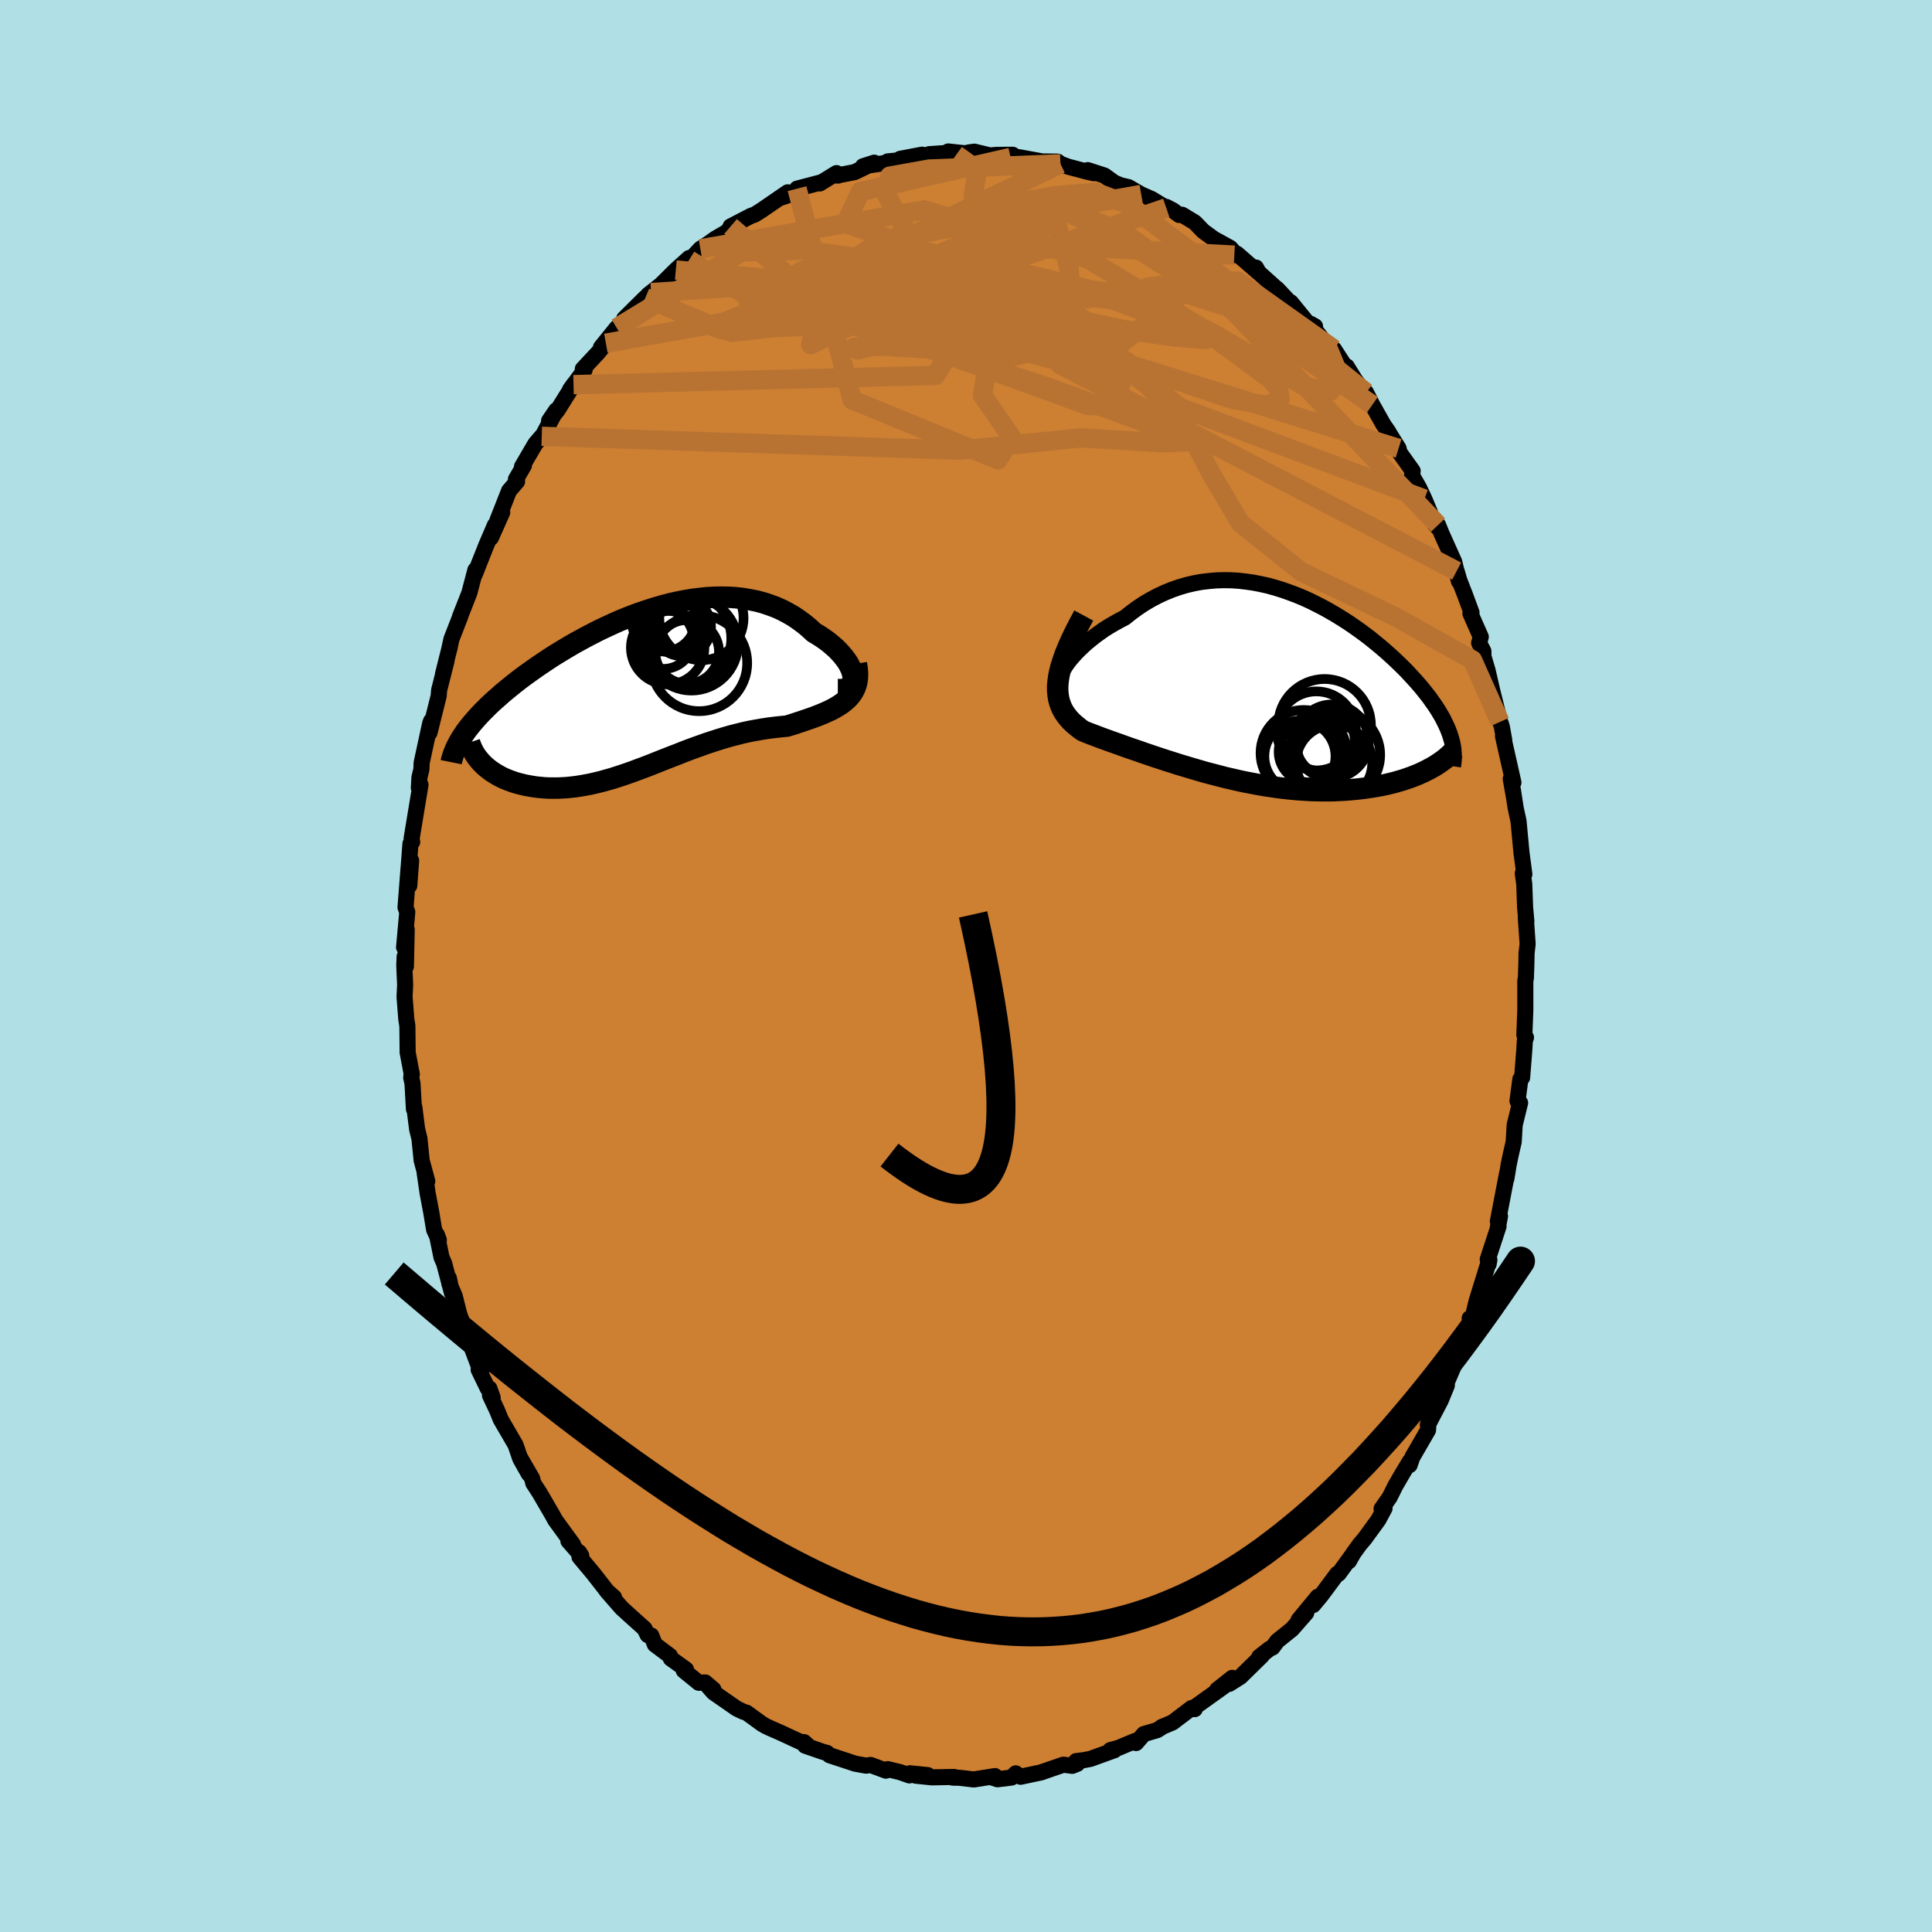 <svg viewBox="-100 -100 200 200" xmlns="http://www.w3.org/2000/svg" width="500" height="500" id="face-svg">
    <defs>
      <clipPath id="leftEyeClipPath">
        <polyline points="21.68,-1.52 21.61,-1.8 21.52,-2.08 21.38,-2.38 21.22,-2.69 21.03,-2.99 20.8,-3.3 20.55,-3.61 20.27,-3.92 19.97,-4.23 19.63,-4.53 19.28,-4.83 18.9,-5.12 18.5,-5.4 18.08,-5.67 17.64,-5.93 17.15,-6.39 16.63,-6.82 16.09,-7.22 15.53,-7.6 14.94,-7.94 14.33,-8.26 13.7,-8.54 13.05,-8.78 12.39,-9 11.71,-9.18 11.01,-9.32 10.31,-9.44 9.58,-9.52 8.85,-9.57 8.11,-9.58 7.37,-9.57 6.61,-9.53 5.85,-9.45 5.09,-9.36 4.33,-9.23 3.56,-9.08 2.79,-8.91 2.03,-8.71 1.27,-8.49 0.51,-8.25 -0.24,-8 -0.99,-7.73 -1.73,-7.44 -2.46,-7.14 -3.18,-6.82 -3.89,-6.49 -4.59,-6.16 -5.27,-5.81 -5.95,-5.46 -6.61,-5.1 -7.26,-4.74 -7.89,-4.37 -8.5,-4 -9.11,-3.63 -9.69,-3.26 -10.26,-2.88 -10.81,-2.51 -11.34,-2.14 -11.86,-1.77 -12.36,-1.41 -12.84,-1.05 -13.3,-0.69 -13.75,-0.33 -14.18,0.02 -14.59,0.36 -14.98,0.71 -15.37,1.05 -15.73,1.38 -16.08,1.71 -16.41,2.04 -16.73,2.36 -17.03,2.68 -17.32,3 -17.59,3.31 -17.85,3.62 -18.09,3.92 -18.32,4.22 -18.53,4.52 -18.72,4.81 -16.64,7.68 -16.43,7.88 -16.21,8.07 -15.97,8.26 -15.73,8.44 -15.47,8.61 -15.19,8.78 -14.91,8.94 -14.62,9.09 -14.31,9.23 -13.99,9.36 -13.66,9.48 -13.32,9.6 -12.97,9.7 -12.61,9.79 -12.24,9.88 -11.85,9.95 -11.46,10.02 -11.05,10.08 -10.63,10.12 -10.2,10.16 -9.76,10.18 -9.3,10.18 -8.84,10.18 -8.38,10.16 -7.9,10.13 -7.41,10.08 -6.92,10.02 -6.42,9.94 -5.91,9.85 -5.4,9.75 -4.88,9.63 -4.35,9.5 -3.82,9.35 -3.28,9.2 -2.74,9.03 -2.19,8.85 -1.63,8.66 -1.07,8.46 -0.51,8.25 0.06,8.04 0.63,7.82 1.21,7.59 1.79,7.36 2.37,7.13 2.96,6.9 3.56,6.67 4.16,6.43 4.76,6.2 5.36,5.98 5.98,5.76 6.59,5.54 7.21,5.34 7.83,5.14 8.46,4.95 9.09,4.77 9.72,4.61 10.36,4.45 11,4.31 11.64,4.19 12.28,4.08 12.92,3.98 13.56,3.9 14.2,3.83 14.84,3.77 15.34,3.62 15.83,3.46 16.31,3.3 16.78,3.14 17.25,2.98 17.7,2.82 18.14,2.65 18.56,2.48 18.97,2.3 19.36,2.12 19.74,1.92 20.09,1.72 20.43,1.5 20.74,1.27 21.02,1.03" />
      </clipPath>
      <clipPath id="rightEyeClipPath">
        <polyline points="-20.67,-2.16 -20.44,-2.5 -20.18,-2.85 -19.88,-3.2 -19.56,-3.56 -19.21,-3.92 -18.83,-4.28 -18.43,-4.65 -18,-5 -17.55,-5.36 -17.08,-5.7 -16.6,-6.04 -16.09,-6.36 -15.56,-6.67 -15.02,-6.97 -14.46,-7.26 -13.81,-7.78 -13.14,-8.27 -12.45,-8.73 -11.75,-9.14 -11.03,-9.52 -10.3,-9.86 -9.56,-10.16 -8.81,-10.42 -8.06,-10.64 -7.3,-10.82 -6.53,-10.96 -5.76,-11.05 -4.98,-11.12 -4.21,-11.14 -3.43,-11.13 -2.66,-11.08 -1.89,-10.99 -1.12,-10.88 -0.36,-10.73 0.4,-10.56 1.15,-10.35 1.89,-10.12 2.62,-9.86 3.34,-9.59 4.06,-9.29 4.76,-8.97 5.44,-8.63 6.12,-8.28 6.78,-7.91 7.43,-7.53 8.06,-7.14 8.67,-6.75 9.27,-6.34 9.85,-5.93 10.42,-5.51 10.97,-5.09 11.5,-4.66 12.01,-4.24 12.51,-3.81 12.98,-3.39 13.44,-2.97 13.88,-2.55 14.3,-2.14 14.71,-1.73 15.09,-1.32 15.46,-0.92 15.81,-0.53 16.15,-0.14 16.46,0.24 16.76,0.62 17.05,0.99 17.31,1.36 17.57,1.72 17.81,2.08 18.03,2.43 18.23,2.77 18.43,3.11 18.6,3.45 18.76,3.78 18.91,4.1 19.04,4.42 19.16,4.73 19.26,5.04 19.35,5.34 17.26,8.3 16.94,8.47 16.61,8.64 16.27,8.8 15.91,8.96 15.54,9.11 15.15,9.26 14.75,9.4 14.34,9.54 13.92,9.66 13.48,9.79 13.03,9.9 12.57,10.01 12.1,10.11 11.61,10.2 11.11,10.28 10.6,10.36 10.07,10.43 9.53,10.49 8.98,10.54 8.41,10.59 7.83,10.62 7.24,10.65 6.64,10.66 6.02,10.66 5.4,10.65 4.76,10.63 4.12,10.59 3.47,10.55 2.81,10.49 2.14,10.42 1.47,10.34 0.79,10.24 0.1,10.14 -0.59,10.02 -1.28,9.89 -1.97,9.76 -2.67,9.61 -3.36,9.45 -4.06,9.29 -4.75,9.11 -5.44,8.93 -6.13,8.75 -6.82,8.55 -7.5,8.35 -8.17,8.15 -8.84,7.95 -9.5,7.74 -10.16,7.53 -10.8,7.32 -11.44,7.11 -12.06,6.9 -12.67,6.69 -13.27,6.48 -13.86,6.28 -14.43,6.08 -14.98,5.88 -15.52,5.69 -16.05,5.5 -16.55,5.32 -17.04,5.14 -17.51,4.96 -17.96,4.79 -18.38,4.63 -18.79,4.46 -19.13,4.22 -19.45,3.96 -19.76,3.7 -20.04,3.43 -20.3,3.14 -20.53,2.85 -20.74,2.54 -20.93,2.21 -21.08,1.87 -21.21,1.5 -21.31,1.12 -21.37,0.72 -21.41,0.29 -21.41,-0.16 -21.37,-0.64" />
      </clipPath>
      <filter id="fuzzy">
        <feTurbulence id="turbulence" baseFrequency="0.05" numOctaves="3" type="noise" result="noise" />
        <feDisplacementMap in="SourceGraphic" in2="noise" scale="2" />
      </filter>
      <linearGradient id="rainbowGradient" x1="0%" y1="0%" x2="100%" y2="0%">
        <stop offset="0%" style="stop-color: [object Object]; stop-opacity: 1" />
        <stop offset="50%" style="stop-color: [object Object]; stop-opacity: 1" />
        <stop offset="100%" style="stop-color: [object Object]; stop-opacity: 1" />
      </linearGradient>
    </defs>
    <rect x="-100" y="-100" width="100%" height="100%" fill="rgb(176, 224, 230)" />
    <polyline id="faceContour" points="58.01,-0.23 57.96,1.26 57.9,1.51 57.9,4.57 57.8,7.13 57.97,7.4 57.85,7.74 57.8,8.63 57.57,11.55 57.39,11.71 57.09,13.97 57.36,14.17 56.8,16.45 56.7,18.19 56.38,19.59 56.18,20.56 56.15,20.74 55.94,22.02 56.02,21.42 55.06,26.43 55.28,25.9 55.03,27.21 55.13,26.95 54.01,30.37 54.1,30.87 54.18,30.42 53.21,33.55 52.85,34.71 52.35,36.8 52.14,36.47 52.27,37.02 51.55,38.77 50.59,41.16 50.95,40.33 49.62,43.46 49.78,43.41 49.15,44.95 47.81,47.52 47.88,47.15 47.83,48.04 46.21,50.84 45.92,51.67 45.94,51.29 45.14,52.61 44.42,53.86 43.86,54.99 43.02,56.19 43.33,56.14 42.69,57.33 41.27,59.28 40.76,59.88 40.11,60.78 39.64,61.61 39.95,61.02 38.58,62.91 38.43,62.92 36.75,65.18 35.94,66.15 36.42,65.29 34.43,67.7 35.22,66.97 33.75,68.65 32.22,69.88 31.73,70.55 31.43,70.68 30.36,71.52 30.63,71.4 28.41,73.58 27.24,74.32 27.56,73.69 25.99,74.93 26.68,74.58 23.55,76.82 23.68,76.93 23.36,76.81 21.38,78.31 20.24,78.79 20.41,78.71 19.8,79.1 18.41,79.51 17.6,80.44 17.48,80.23 15.81,80.93 14.94,81.17 15.37,81.18 12.88,82.08 12.14,82.22 11.4,82.31 11.52,82.59 11,82.8 10.08,82.68 7.76,83.48 7.81,83.47 5.65,83.93 5.15,83.58 4.72,84.01 3.26,84.19 2.71,84.01 3,83.86 0.81,84.21 -0.72,84.03 -1.37,84.02 -1.23,83.95 -3.53,83.99 -5.2,83.82 -3.96,83.76 -5.81,83.57 -5.86,83.79 -6.83,83.45 -8.11,83.14 -8.29,83.3 -9.87,82.71 -10.34,82.78 -11.51,82.57 -11.61,82.53 -14.13,81.7 -14.39,81.46 -14.81,81.35 -16.66,80.71 -16.77,80.34 -16.41,80.66 -19.24,79.35 -20.16,78.95 -20.72,78.69 -21.13,78.45 -22.71,77.3 -23.07,77.19 -23.75,76.86 -26.14,75.2 -26.78,74.47 -26.15,74.89 -26.99,74.17 -27.66,74.2 -29.22,72.93 -28.99,72.82 -30.56,71.69 -30.65,71.41 -32.21,70.24 -32.58,69.31 -32.95,69.26 -33.28,68.6 -34.75,67.28 -35.66,66.45 -37.21,64.67 -36.44,65.35 -37.06,64.84 -38.58,62.89 -40.01,61.18 -40.05,60.69 -39.83,61.04 -41.16,59.52 -40.68,59.89 -42.51,57.38 -42.87,56.73 -44.15,54.53 -44.8,53.53 -44.91,53.06 -46.22,50.8 -45.26,52.57 -46.14,51.01 -46.63,49.58 -48.16,46.95 -48.55,45.99 -49.28,44.44 -49,44.68 -49.34,43.73 -49.51,43.73 -50.45,41.79 -50.19,42.07 -50.76,40.58 -52.38,36.27 -52.51,35.84 -52.93,34.16 -53.49,32.87 -53.53,32.32 -53.21,33.87 -54.02,30.79 -54.3,30.15 -54.77,27.83 -54.57,28.38 -55.06,27.3 -55.36,25.49 -55.73,23.53 -56.04,21.41 -55.77,22.28 -56.35,20.13 -56.58,17.87 -56.82,16.89 -57.11,14.59 -57.15,14.81 -57.3,12.14 -57.43,11.57 -57.39,11.05 -57.37,11.23 -57.8,8.95 -57.83,6.2 -57.94,5.51 -58.12,3.19 -58.06,1.95 -58.15,-0.07 -58.11,-0.98 -57.98,0.04 -57.9,-3.79 -58.17,-1.94 -57.84,-5.58 -58.02,-6.07 -57.7,-10.21 -57.63,-8.32 -57.44,-10.91 -57.71,-10.01 -57.51,-12.66 -57.33,-12.84 -57.39,-13.2 -56.47,-18.76 -56.64,-18.42 -56.58,-19.52 -56.38,-20.35 -56.35,-21.04 -55.47,-25.11 -55.37,-25.37 -55.54,-24.14 -54.59,-27.95 -54.54,-28.56 -53.78,-31.57 -54.14,-30.22 -53.43,-33.06 -53.52,-32.68 -53.27,-33.83 -52.34,-36.22 -52.39,-36.14 -51.42,-38.6 -50.79,-40.99 -50.58,-41.22 -50.86,-40.53 -49.67,-43.53 -48.76,-45.65 -49.18,-44.33 -48.01,-46.96 -48.51,-46.13 -47.3,-49.2 -46.47,-50.16 -46.59,-50.39 -45.76,-51.82 -45.96,-51.7 -44.58,-54.06 -43.92,-54.83 -43.98,-54.6 -42.42,-57.53 -43.16,-56.44 -42.27,-57.56 -40.63,-60.18 -40.99,-59.67 -39.48,-61.7 -39.67,-61.8 -38.11,-63.47 -37.28,-64.47 -37.79,-64.04 -36.16,-66.06 -35.26,-66.79 -35.38,-67.02 -33.19,-69.19 -33,-69.05 -32.6,-69.71 -32.9,-69.48 -31.56,-70.54 -30.04,-72.05 -28.66,-73.29 -28.66,-73.1 -28.18,-73.51 -27.5,-74.24 -26.67,-74.78 -25.94,-75.3 -24.77,-75.98 -24.38,-76.42 -24.37,-76.56 -22.27,-77.65 -21.85,-77.8 -21.14,-78.25 -18.46,-80.09 -19.12,-79.55 -17.82,-79.99 -17.49,-80.47 -15.05,-81.11 -15.14,-81.01 -13.4,-82.08 -13.22,-81.83 -13.38,-81.83 -11.54,-82.18 -9.5,-83.16 -10.66,-82.79 -8.28,-83.14 -8.11,-83.29 -6.63,-83.44 -6.81,-83.56 -4.54,-83.99 -4.07,-83.84 -3.81,-84.04 -1.22,-84.22 -1.01,-83.98 -1.84,-84.32 0.96,-84.02 0.23,-84.21 0.86,-84.3 2.49,-83.91 3.19,-83.97 4.83,-83.98 4.62,-83.7 5.46,-83.73 7.66,-83.33 7.71,-83.29 9.48,-83.27 9.78,-83.04 10.56,-82.75 12.48,-82.24 13.23,-82.07 12.6,-82.39 14.33,-81.83 15.35,-81.09 16.04,-80.81 16.82,-80.63 18.14,-79.87 19.21,-79.4 20.73,-78.48 20.74,-78.58 21.43,-78.22 22.06,-77.75 22.37,-77.77 23.69,-76.97 24.55,-76.08 25.64,-75.28 27.35,-74.34 27.89,-73.74 27.78,-73.59 28.05,-73.73 30.26,-71.81 30.02,-72.3 30.31,-71.78 32,-70.26 32.25,-70.06 33.36,-68.87 33.64,-68.69 35.5,-66.4 36.13,-66.22 35.62,-66.5 37.29,-64.4 37.64,-64.13 38.09,-63.85 39.8,-61.21 39.41,-62.07 40.29,-60.65 41.28,-59.41 41.41,-59.37 42.06,-58.09 43.22,-56.03 43.71,-55.33 43.84,-55.09 44.78,-53.58 44.87,-53.17 46.24,-51.25 46.17,-50.78 46.9,-49.51 47.45,-48.34 48.53,-45.74 48.99,-45.24 48.87,-45.65 49.23,-44.76 50.54,-41.84 51.03,-39.82 50.79,-40.88 51.07,-39.92 51.64,-38.46 52.33,-36.59 52.22,-36.49 53.29,-34.07 53.12,-33.44 53.56,-32.59 53.57,-32.03 53.99,-30.62 54.46,-28.57 55.28,-25.27 55.37,-25.09 55.48,-24.72 55.72,-23.37 55.59,-23.79 56.67,-18.99 56.39,-19.37 56.74,-17.4 56.61,-18.25 56.9,-16.37 57.2,-14.98 57.5,-11.76 57.8,-9.5 57.67,-9.5 57.64,-9.59 57.79,-8.48 57.88,-6.04 58.01,-4.61 57.95,-5.03 58.14,-2.27 58.03,-1.34 58.01,-0.23 57.96,1.26" fill="rgb(205, 127, 50)" stroke="black" stroke-width="1.667" stroke-linejoin="round" filter="url(#fuzzy)" />
    <g transform="translate(30.9 -28.8)">
      <polyline id="rightCountour" points="-20.67,-2.16 -20.44,-2.5 -20.18,-2.85 -19.88,-3.2 -19.56,-3.56 -19.21,-3.92 -18.83,-4.28 -18.43,-4.65 -18,-5 -17.55,-5.36 -17.08,-5.7 -16.6,-6.04 -16.09,-6.36 -15.56,-6.67 -15.02,-6.97 -14.46,-7.26 -13.81,-7.78 -13.14,-8.27 -12.45,-8.73 -11.75,-9.14 -11.03,-9.52 -10.3,-9.86 -9.56,-10.16 -8.81,-10.42 -8.06,-10.64 -7.3,-10.82 -6.53,-10.96 -5.76,-11.05 -4.98,-11.12 -4.21,-11.14 -3.43,-11.13 -2.66,-11.08 -1.89,-10.99 -1.12,-10.88 -0.36,-10.73 0.4,-10.56 1.15,-10.35 1.89,-10.12 2.62,-9.86 3.34,-9.59 4.06,-9.29 4.76,-8.97 5.44,-8.63 6.12,-8.28 6.78,-7.91 7.43,-7.53 8.06,-7.14 8.67,-6.75 9.27,-6.34 9.85,-5.93 10.42,-5.51 10.97,-5.09 11.5,-4.66 12.01,-4.24 12.51,-3.81 12.98,-3.39 13.44,-2.97 13.88,-2.55 14.3,-2.14 14.71,-1.73 15.09,-1.32 15.46,-0.92 15.81,-0.53 16.15,-0.14 16.46,0.24 16.76,0.62 17.05,0.99 17.31,1.36 17.57,1.72 17.81,2.08 18.03,2.43 18.23,2.77 18.43,3.11 18.6,3.45 18.76,3.78 18.91,4.1 19.04,4.42 19.16,4.73 19.26,5.04 19.35,5.34 17.26,8.3 16.94,8.47 16.61,8.64 16.27,8.8 15.91,8.96 15.54,9.11 15.15,9.26 14.75,9.4 14.34,9.54 13.92,9.66 13.48,9.79 13.03,9.9 12.57,10.01 12.1,10.11 11.61,10.2 11.11,10.28 10.6,10.36 10.07,10.43 9.53,10.49 8.98,10.54 8.41,10.59 7.83,10.62 7.24,10.65 6.64,10.66 6.02,10.66 5.4,10.65 4.76,10.63 4.12,10.59 3.47,10.55 2.81,10.49 2.14,10.42 1.47,10.34 0.79,10.24 0.1,10.14 -0.59,10.02 -1.28,9.89 -1.97,9.76 -2.67,9.61 -3.36,9.45 -4.06,9.29 -4.75,9.11 -5.44,8.93 -6.13,8.75 -6.82,8.55 -7.5,8.35 -8.17,8.15 -8.84,7.95 -9.5,7.74 -10.16,7.53 -10.8,7.32 -11.44,7.11 -12.06,6.9 -12.67,6.69 -13.27,6.48 -13.86,6.28 -14.43,6.08 -14.98,5.88 -15.52,5.69 -16.05,5.5 -16.55,5.32 -17.04,5.14 -17.51,4.96 -17.96,4.79 -18.38,4.63 -18.79,4.46 -19.13,4.22 -19.45,3.96 -19.76,3.7 -20.04,3.43 -20.3,3.14 -20.53,2.85 -20.74,2.54 -20.93,2.21 -21.08,1.87 -21.21,1.5 -21.31,1.12 -21.37,0.72 -21.41,0.29 -21.41,-0.16 -21.37,-0.64" fill="white" stroke="white" stroke-width="0" stroke-linejoin="round" filter="url(#fuzzy)" />
    </g>
    <g transform="translate(-33.39 -28.6)">
      <polyline id="leftCountour" points="21.68,-1.52 21.61,-1.8 21.52,-2.08 21.38,-2.38 21.22,-2.69 21.03,-2.99 20.8,-3.3 20.55,-3.61 20.27,-3.92 19.97,-4.23 19.63,-4.53 19.28,-4.83 18.9,-5.12 18.5,-5.4 18.08,-5.67 17.64,-5.93 17.15,-6.39 16.63,-6.82 16.09,-7.22 15.53,-7.6 14.94,-7.94 14.33,-8.26 13.7,-8.54 13.05,-8.78 12.39,-9 11.71,-9.18 11.01,-9.32 10.31,-9.44 9.58,-9.52 8.85,-9.57 8.11,-9.58 7.37,-9.57 6.61,-9.53 5.85,-9.45 5.09,-9.36 4.33,-9.23 3.56,-9.08 2.79,-8.91 2.03,-8.71 1.27,-8.49 0.51,-8.25 -0.24,-8 -0.99,-7.73 -1.73,-7.44 -2.46,-7.14 -3.18,-6.82 -3.89,-6.49 -4.59,-6.16 -5.27,-5.81 -5.95,-5.46 -6.61,-5.1 -7.26,-4.74 -7.89,-4.37 -8.5,-4 -9.11,-3.63 -9.69,-3.26 -10.26,-2.88 -10.81,-2.51 -11.34,-2.14 -11.86,-1.77 -12.36,-1.41 -12.84,-1.05 -13.3,-0.69 -13.75,-0.33 -14.18,0.02 -14.59,0.36 -14.98,0.71 -15.37,1.05 -15.73,1.38 -16.08,1.71 -16.41,2.04 -16.73,2.36 -17.03,2.68 -17.32,3 -17.59,3.31 -17.85,3.62 -18.09,3.92 -18.32,4.22 -18.53,4.52 -18.72,4.81 -16.64,7.68 -16.43,7.88 -16.21,8.07 -15.97,8.26 -15.73,8.44 -15.47,8.61 -15.19,8.78 -14.91,8.94 -14.62,9.09 -14.31,9.23 -13.99,9.36 -13.66,9.48 -13.32,9.6 -12.97,9.7 -12.61,9.79 -12.24,9.88 -11.85,9.95 -11.46,10.02 -11.05,10.08 -10.63,10.12 -10.2,10.16 -9.76,10.18 -9.3,10.18 -8.84,10.18 -8.38,10.16 -7.9,10.13 -7.41,10.08 -6.92,10.02 -6.42,9.94 -5.91,9.85 -5.4,9.75 -4.88,9.63 -4.35,9.5 -3.82,9.35 -3.28,9.2 -2.74,9.03 -2.19,8.85 -1.63,8.66 -1.07,8.46 -0.51,8.25 0.06,8.04 0.63,7.82 1.21,7.59 1.79,7.36 2.37,7.13 2.96,6.9 3.56,6.67 4.16,6.43 4.76,6.2 5.36,5.98 5.98,5.76 6.59,5.54 7.21,5.34 7.83,5.14 8.46,4.95 9.09,4.77 9.72,4.61 10.36,4.45 11,4.31 11.64,4.19 12.28,4.08 12.92,3.98 13.56,3.9 14.2,3.83 14.84,3.77 15.34,3.62 15.83,3.46 16.31,3.3 16.78,3.14 17.25,2.98 17.7,2.82 18.14,2.65 18.56,2.48 18.97,2.3 19.36,2.12 19.74,1.92 20.09,1.72 20.43,1.5 20.74,1.27 21.02,1.03" fill="white" stroke="white" stroke-width="0" stroke-linejoin="round" filter="url(#fuzzy)" />
    </g>
    <g transform="translate(30.9 -28.8)">
      <polyline id="rightUpper" points="-20.76,-0.13 -20.96,-0.17 -21.11,-0.25 -21.2,-0.38 -21.25,-0.55 -21.26,-0.76 -21.22,-0.99 -21.14,-1.25 -21.02,-1.54 -20.86,-1.84 -20.67,-2.16 -20.44,-2.5 -20.18,-2.85 -19.88,-3.2 -19.56,-3.56 -19.21,-3.92 -18.83,-4.28 -18.43,-4.65 -18,-5 -17.55,-5.36 -17.08,-5.7 -16.6,-6.04 -16.09,-6.36 -15.56,-6.67 -15.02,-6.97 -14.46,-7.26 -13.81,-7.78 -13.14,-8.27 -12.45,-8.73 -11.75,-9.14 -11.03,-9.52 -10.3,-9.86 -9.56,-10.16 -8.81,-10.42 -8.06,-10.64 -7.3,-10.82 -6.53,-10.96 -5.76,-11.05 -4.98,-11.12 -4.21,-11.14 -3.43,-11.13 -2.66,-11.08 -1.89,-10.99 -1.12,-10.88 -0.36,-10.73 0.4,-10.56 1.15,-10.35 1.89,-10.12 2.62,-9.86 3.34,-9.59 4.06,-9.29 4.76,-8.97 5.44,-8.63 6.12,-8.28 6.78,-7.91 7.43,-7.53 8.06,-7.14 8.67,-6.75 9.27,-6.34 9.85,-5.93 10.42,-5.51 10.97,-5.09 11.5,-4.66 12.01,-4.24 12.51,-3.81 12.98,-3.39 13.44,-2.97 13.88,-2.55 14.3,-2.14 14.71,-1.73 15.09,-1.32 15.46,-0.92 15.81,-0.53 16.15,-0.14 16.46,0.24 16.76,0.62 17.05,0.99 17.31,1.36 17.57,1.72 17.81,2.08 18.03,2.43 18.23,2.77 18.43,3.11 18.6,3.45 18.76,3.78 18.91,4.1 19.04,4.42 19.16,4.73 19.26,5.04 19.35,5.34 19.43,5.64 19.49,5.93 19.54,6.22 19.57,6.51 19.59,6.79 19.6,7.06 19.6,7.33 19.58,7.6 19.55,7.86 19.51,8.12" fill="none" stroke="black" stroke-width="1.667" stroke-linejoin="round" filter="url(#fuzzy)" />
      <polyline id="rightLower" points="-18.71,-7.48 -19.19,-6.59 -19.62,-5.75 -20,-4.96 -20.32,-4.23 -20.61,-3.53 -20.84,-2.88 -21.04,-2.27 -21.19,-1.69 -21.3,-1.15 -21.37,-0.64 -21.41,-0.16 -21.41,0.29 -21.37,0.72 -21.31,1.12 -21.21,1.5 -21.08,1.87 -20.93,2.21 -20.74,2.54 -20.53,2.85 -20.3,3.14 -20.04,3.43 -19.76,3.7 -19.45,3.96 -19.13,4.22 -18.79,4.46 -18.38,4.63 -17.96,4.79 -17.51,4.96 -17.04,5.14 -16.55,5.32 -16.05,5.5 -15.52,5.69 -14.98,5.88 -14.43,6.08 -13.86,6.28 -13.27,6.48 -12.67,6.69 -12.06,6.9 -11.44,7.11 -10.8,7.32 -10.16,7.53 -9.5,7.74 -8.84,7.95 -8.17,8.15 -7.5,8.35 -6.82,8.55 -6.13,8.75 -5.44,8.93 -4.75,9.11 -4.06,9.29 -3.36,9.45 -2.67,9.61 -1.97,9.76 -1.28,9.89 -0.59,10.02 0.1,10.14 0.79,10.24 1.47,10.34 2.14,10.42 2.81,10.49 3.47,10.55 4.12,10.59 4.76,10.63 5.4,10.65 6.02,10.66 6.64,10.66 7.24,10.65 7.83,10.62 8.41,10.59 8.98,10.54 9.53,10.49 10.07,10.43 10.6,10.36 11.11,10.28 11.61,10.2 12.1,10.11 12.57,10.01 13.03,9.9 13.48,9.79 13.92,9.66 14.34,9.54 14.75,9.4 15.15,9.26 15.54,9.11 15.91,8.96 16.27,8.8 16.61,8.64 16.94,8.47 17.26,8.3 17.56,8.13 17.85,7.95 18.12,7.77 18.39,7.58 18.64,7.4 18.87,7.21 19.09,7.01 19.3,6.82 19.5,6.62 19.69,6.42" fill="none" stroke="black" stroke-width="2.222" stroke-linejoin="round" filter="url(#fuzzy)" />
      <circle r="4.092" cx="5.369" cy="4.464" stroke="black" fill="none" stroke-width="1.0" filter="url(#fuzzy)" clip-path="url(#rightEyeClipPath)" /><circle r="3.682" cx="3.669" cy="7.089" stroke="black" fill="none" stroke-width="1.0" filter="url(#fuzzy)" clip-path="url(#rightEyeClipPath)" /><circle r="3.944" cx="7.209" cy="7.769" stroke="black" fill="none" stroke-width="1.0" filter="url(#fuzzy)" clip-path="url(#rightEyeClipPath)" /><circle r="4.726" cx="7.249" cy="6.944" stroke="black" fill="none" stroke-width="1.0" filter="url(#fuzzy)" clip-path="url(#rightEyeClipPath)" /><circle r="4.464" cx="4.054" cy="6.759" stroke="black" fill="none" stroke-width="1.0" filter="url(#fuzzy)" clip-path="url(#rightEyeClipPath)" /><circle r="3.292" cx="6.064" cy="5.554" stroke="black" fill="none" stroke-width="1.0" filter="url(#fuzzy)" clip-path="url(#rightEyeClipPath)" /><circle r="3.152" cx="6.539" cy="6.144" stroke="black" fill="none" stroke-width="1.0" filter="url(#fuzzy)" clip-path="url(#rightEyeClipPath)" /><circle r="3.164" cx="4.629" cy="6.629" stroke="black" fill="none" stroke-width="1.0" filter="url(#fuzzy)" clip-path="url(#rightEyeClipPath)" /><circle r="4.798" cx="6.219" cy="3.889" stroke="black" fill="none" stroke-width="1.0" filter="url(#fuzzy)" clip-path="url(#rightEyeClipPath)" /><circle r="3.81" cx="6.994" cy="5.534" stroke="black" fill="none" stroke-width="1.0" filter="url(#fuzzy)" clip-path="url(#rightEyeClipPath)" />
      </g>
    <g transform="translate(-33.39 -28.6)">
      <polyline id="leftUpper" points="20.12,-0.01 20.48,-0.01 20.78,-0.05 21.04,-0.13 21.26,-0.25 21.43,-0.4 21.56,-0.58 21.65,-0.78 21.7,-1.01 21.7,-1.26 21.68,-1.52 21.61,-1.8 21.52,-2.08 21.38,-2.38 21.22,-2.69 21.03,-2.99 20.8,-3.3 20.55,-3.61 20.27,-3.92 19.97,-4.23 19.63,-4.53 19.28,-4.83 18.9,-5.12 18.5,-5.4 18.08,-5.67 17.64,-5.93 17.15,-6.39 16.63,-6.82 16.09,-7.22 15.53,-7.6 14.94,-7.94 14.33,-8.26 13.7,-8.54 13.05,-8.78 12.39,-9 11.71,-9.18 11.01,-9.32 10.31,-9.44 9.58,-9.52 8.85,-9.57 8.11,-9.58 7.37,-9.57 6.61,-9.53 5.85,-9.45 5.09,-9.36 4.33,-9.23 3.56,-9.08 2.79,-8.91 2.03,-8.71 1.27,-8.49 0.51,-8.25 -0.24,-8 -0.99,-7.73 -1.73,-7.44 -2.46,-7.14 -3.18,-6.82 -3.89,-6.49 -4.59,-6.16 -5.27,-5.81 -5.95,-5.46 -6.61,-5.1 -7.26,-4.74 -7.89,-4.37 -8.5,-4 -9.11,-3.63 -9.69,-3.26 -10.26,-2.88 -10.81,-2.51 -11.34,-2.14 -11.86,-1.77 -12.36,-1.41 -12.84,-1.05 -13.3,-0.69 -13.75,-0.33 -14.18,0.02 -14.59,0.36 -14.98,0.71 -15.37,1.05 -15.73,1.38 -16.08,1.71 -16.41,2.04 -16.73,2.36 -17.03,2.68 -17.32,3 -17.59,3.31 -17.85,3.62 -18.09,3.92 -18.32,4.22 -18.53,4.52 -18.72,4.81 -18.9,5.09 -19.07,5.38 -19.22,5.66 -19.36,5.93 -19.48,6.2 -19.59,6.47 -19.69,6.73 -19.77,6.99 -19.85,7.25 -19.9,7.5" fill="none" stroke="black" stroke-width="2.222" stroke-linejoin="round" filter="url(#fuzzy)" />
      <polyline id="leftLower" points="22.04,-2.7 22.12,-2.19 22.16,-1.71 22.15,-1.27 22.1,-0.86 22.01,-0.49 21.88,-0.14 21.71,0.19 21.51,0.49 21.28,0.77 21.02,1.03 20.74,1.27 20.43,1.5 20.09,1.72 19.74,1.92 19.36,2.12 18.97,2.3 18.56,2.48 18.14,2.65 17.7,2.82 17.25,2.98 16.78,3.14 16.31,3.3 15.83,3.46 15.34,3.62 14.84,3.77 14.2,3.83 13.56,3.9 12.92,3.98 12.28,4.08 11.64,4.19 11,4.31 10.36,4.45 9.72,4.61 9.09,4.77 8.46,4.95 7.83,5.14 7.21,5.34 6.59,5.54 5.98,5.76 5.36,5.98 4.76,6.2 4.16,6.43 3.56,6.67 2.96,6.9 2.37,7.13 1.79,7.36 1.21,7.59 0.63,7.82 0.06,8.04 -0.51,8.25 -1.07,8.46 -1.63,8.66 -2.19,8.85 -2.74,9.03 -3.28,9.2 -3.82,9.35 -4.35,9.5 -4.88,9.63 -5.4,9.75 -5.91,9.85 -6.42,9.94 -6.92,10.02 -7.41,10.08 -7.9,10.13 -8.38,10.16 -8.84,10.18 -9.3,10.18 -9.76,10.18 -10.2,10.16 -10.63,10.12 -11.05,10.08 -11.46,10.02 -11.85,9.95 -12.24,9.88 -12.61,9.79 -12.97,9.7 -13.32,9.6 -13.66,9.48 -13.99,9.36 -14.31,9.23 -14.62,9.09 -14.91,8.94 -15.19,8.78 -15.47,8.61 -15.73,8.44 -15.97,8.26 -16.21,8.07 -16.43,7.88 -16.64,7.68 -16.83,7.48 -17.01,7.27 -17.18,7.06 -17.34,6.84 -17.48,6.62 -17.61,6.39 -17.73,6.16 -17.83,5.93 -17.92,5.7 -18,5.46" fill="none" stroke="black" stroke-width="2.222" stroke-linejoin="round" filter="url(#fuzzy)" />
      <circle r="3.09" cx="2.066" cy="-5.244" stroke="black" fill="none" stroke-width="1.0" filter="url(#fuzzy)" clip-path="url(#leftEyeClipPath)" /><circle r="4.808" cx="4.971" cy="-4.724" stroke="black" fill="none" stroke-width="1.0" filter="url(#fuzzy)" clip-path="url(#leftEyeClipPath)" /><circle r="3.326" cx="2.086" cy="-7.274" stroke="black" fill="none" stroke-width="1.0" filter="url(#fuzzy)" clip-path="url(#leftEyeClipPath)" /><circle r="4.978" cx="5.761" cy="-2.759" stroke="black" fill="none" stroke-width="1.0" filter="url(#fuzzy)" clip-path="url(#leftEyeClipPath)" /><circle r="4.91" cx="4.181" cy="-5.314" stroke="black" fill="none" stroke-width="1.0" filter="url(#fuzzy)" clip-path="url(#leftEyeClipPath)" /><circle r="3.024" cx="3.971" cy="-6.504" stroke="black" fill="none" stroke-width="1.0" filter="url(#fuzzy)" clip-path="url(#leftEyeClipPath)" /><circle r="3.186" cx="3.356" cy="-6.939" stroke="black" fill="none" stroke-width="1.0" filter="url(#fuzzy)" clip-path="url(#leftEyeClipPath)" /><circle r="3.804" cx="2.506" cy="-4.354" stroke="black" fill="none" stroke-width="1.0" filter="url(#fuzzy)" clip-path="url(#leftEyeClipPath)" /><circle r="3.3" cx="4.521" cy="-3.919" stroke="black" fill="none" stroke-width="1.0" filter="url(#fuzzy)" clip-path="url(#leftEyeClipPath)" /><circle r="4.362" cx="6.001" cy="-7.419" stroke="black" fill="none" stroke-width="1.0" filter="url(#fuzzy)" clip-path="url(#leftEyeClipPath)" />
    </g>
    <g id="hairs">
      <polyline points="9.78,-83.04 -19.43,-68.94 -26.18,-66.2 -24.24,-65.6 -17.07,-66.39 -7.76,-67.31 1.11,-67.11 7.5,-65.82 10.01,-64.54 8.38,-64.45 3.84,-65.88 -1.28,-68.32 -4.54,-70.9 -4.48,-72.97 -1.32,-74.34 3.23,-75.19 6.91,-75.83 8.16,-76.37 7.08,-76.41 4.84,-75.18 1.87,-72.1 -4.35,-68.04 -18.19,-66.56 -28.66,-73.1" fill="none" stroke="rgb(184, 115, 51)" stroke-width="2" stroke-linejoin="round" filter="url(#fuzzy)" /><polyline points="-32.6,-69.71 1.56,-71.89 4.99,-71.37 0.48,-71.87 -1.03,-72.5 1.08,-72.27 4.54,-71.2 7.71,-70.02 9.84,-69.54 10.75,-70.23 10.7,-71.97 10.15,-74.22 9.56,-76.24 9.22,-77.46 9.05,-77.68 8.54,-77.16 6.89,-76.54 3.92,-76.56 1.15,-77.65 0.75,-79.74 1.17,-82.41 -1.01,-83.98" fill="none" stroke="rgb(184, 115, 51)" stroke-width="2" stroke-linejoin="round" filter="url(#fuzzy)" /><polyline points="-27.5,-74.24 -4.31,-78.27 12.64,-73.18 23.74,-66.47 29.15,-62.49 31.33,-60.88 32.34,-59.86 32.52,-58.7 31.16,-58.02 27.61,-58.65 21.91,-60.57 14.7,-62.73 7.38,-63.69 2.25,-62.48 1.71,-59.08 4.75,-54.68 3.3,-52.4 -11.79,-58.61 -17.49,-80.47" fill="none" stroke="rgb(184, 115, 51)" stroke-width="2" stroke-linejoin="round" filter="url(#fuzzy)" /><polyline points="20.73,-78.48 -3.32,-70.29 -5.99,-66.74 -7.43,-65.88 -10.23,-66.83 -13,-68.08 -13,-68.41 -8.5,-67.36 -0.28,-65.23 8.66,-62.88 14.71,-61.34 15.51,-61.25 11.18,-62.61 4.11,-64.75 -2.09,-66.7 -4.17,-67.83 -0.58,-68.24 7.79,-68.66 17.56,-69.68 24.61,-70.91 28.18,-70.89 38.09,-63.85" fill="none" stroke="rgb(184, 115, 51)" stroke-width="2" stroke-linejoin="round" filter="url(#fuzzy)" /><polyline points="55.28,-25.27 52.43,-31.68 44.46,-36.14 34.71,-40.81 28.4,-45.85 25.45,-50.85 22.89,-55.68 18.67,-60.25 12.72,-64.26 6.1,-67.32 -0.05,-69.14 -4.99,-69.77 -8.38,-69.68 -10.22,-69.55 -10.65,-69.94 -9.68,-70.84 -6.77,-71.49 -0.99,-70.54 7.87,-66.98 17.47,-61.52 22.6,-57.47 22.45,-57.71 47.45,-48.34" fill="none" stroke="rgb(184, 115, 51)" stroke-width="2" stroke-linejoin="round" filter="url(#fuzzy)" /><polyline points="-24.37,-76.56 -13.61,-67.34 4.62,-60.94 12.54,-58.05 14.73,-57.93 15.61,-59.05 16.18,-60.68 15.96,-62.76 14.43,-65.13 11.77,-67.24 9.16,-68.35 8.21,-67.99 9.91,-66.32 13.56,-64.13 16.7,-62.56 16.38,-62.54 11.25,-64.29 3.11,-67.05 -3.23,-69.39 -2.79,-70.19 4.38,-69.52 5.88,-68.72 -30.04,-72.05" fill="none" stroke="rgb(184, 115, 51)" stroke-width="2" stroke-linejoin="round" filter="url(#fuzzy)" /><polyline points="44.78,-53.58 1.14,-67.19 -16.1,-70.03 -22.55,-68.78 -20.52,-67.36 -12.98,-66.83 -4.92,-67.11 -0.67,-67.88 -1.72,-68.73 -6.65,-69.3 -12.46,-69.37 -16.19,-68.89 -15.9,-67.84 -11,-66.09 -2.22,-63.42 8.51,-59.91 18.11,-56.41 22.92,-54.27 20.43,-54.16 11.87,-54.67 -0.6,-53.4 -43.92,-54.83" fill="none" stroke="rgb(184, 115, 51)" stroke-width="2" stroke-linejoin="round" filter="url(#fuzzy)" /><polyline points="9.78,-83.04 -3.81,-82.5 -7.89,-81.77 -8.37,-80.13 -7.17,-77.82 -5.46,-74.92 -3.72,-71.54 -1.88,-68.31 0.15,-66.18 2.31,-65.71 4.39,-66.54 6.26,-67.63 7.97,-68.04 9.86,-67.58 12.59,-66.68 16.64,-65.82 21.43,-65.14 24.77,-64.85 23.42,-65.89 15.14,-68.97 -0.92,-70.94 -37.28,-64.47" fill="none" stroke="rgb(184, 115, 51)" stroke-width="2" stroke-linejoin="round" filter="url(#fuzzy)" /><polyline points="37.29,-64.4 38.73,-60.9 37.74,-59.51 35.27,-59.9 30.8,-62.44 25.71,-65.42 22.31,-67.13 21.78,-67.23 22.87,-66.78 22.51,-67.13 17.84,-68.76 8.2,-71.18 -3.81,-73.87 -12.45,-76.86 -10.93,-80.17 4.62,-83.7" fill="none" stroke="rgb(184, 115, 51)" stroke-width="2" stroke-linejoin="round" filter="url(#fuzzy)" /><polyline points="41.41,-59.37 23.72,-73.62 16.85,-78.8 13.46,-80.08 9.33,-79.76 4.15,-78.86 -0.02,-77.79 -1.26,-76.58 0.72,-74.95 4.66,-72.69 8.64,-69.91 11.09,-67.13 11.18,-65.03 8.87,-64.07 4.66,-64.22 -0.5,-65.01 -5.08,-65.75 -7.08,-66 -4.92,-65.88 0.71,-65.92 5.72,-66.6 6.16,-67 9.74,-62.26 50.79,-40.88" fill="none" stroke="rgb(184, 115, 51)" stroke-width="2" stroke-linejoin="round" filter="url(#fuzzy)" /><polyline points="41.28,-59.41 16.61,-74.95 8.72,-78.94 6.21,-76.52 4.63,-71.53 2.94,-67.56 1.18,-66.58 -0.23,-68.22 -0.94,-70.62 -1.35,-71.95 -2.63,-71.42 -5.73,-69.47 -10.2,-67.1 -14.21,-65.21 -16.07,-64.32 -15.97,-64.76 -15.62,-66.97 -14.96,-70.93 -8.69,-75.14 18.14,-79.87" fill="none" stroke="rgb(184, 115, 51)" stroke-width="2" stroke-linejoin="round" filter="url(#fuzzy)" /><polyline points="-33.19,-69.19 -25.42,-65.9 -5.57,-66.59 5.58,-64.88 4.86,-63.62 -2.03,-63.75 -8.6,-64.17 -11.62,-64.04 -11.18,-63.76 -8.87,-64.37 -5.94,-66.53 -2.85,-69.93 0.26,-73.61 2.97,-76.54 4.72,-78.3 5.5,-79.06 6.36,-79.23 9.33,-78.67 16.2,-75.99 27.68,-67.8 48.87,-45.65" fill="none" stroke="rgb(184, 115, 51)" stroke-width="2" stroke-linejoin="round" filter="url(#fuzzy)" /><polyline points="-40.63,-60.18 -3.15,-61.14 -1.32,-64.21 -1.72,-64.16 -1.44,-63.26 -0.46,-63.35 2.25,-64.78 6.81,-66.98 12.21,-69.02 17.33,-70.06 21.12,-69.93 22.08,-69.32 18.19,-69.33 8.45,-70.54 -5.03,-72.48 -16.8,-74.1 -23.24,-73.92 -36.16,-66.06" fill="none" stroke="rgb(184, 115, 51)" stroke-width="2" stroke-linejoin="round" filter="url(#fuzzy)" /><polyline points="27.78,-73.59 11.28,-74.45 -7.46,-72.93 -16.35,-72.2 -17.21,-71.85 -13.48,-70.46 -6.77,-67.82 1.71,-65.08 9.97,-63.69 15.88,-64.31 18.55,-66.42 18.89,-68.78 18.84,-70.28 20.08,-70.44 23,-69.54 26.52,-68.4 28.52,-68.15 26.98,-69.8 22.32,-72.78 21.35,-72.44 42.06,-58.09" fill="none" stroke="rgb(184, 115, 51)" stroke-width="2" stroke-linejoin="round" filter="url(#fuzzy)" />
    </g>
    
        <g id="lineNose">
        <path d="M -7.92,19.57 Q 9.39, 33.18 0.735, -5.34" fill="none" stroke="black" stroke-width="3" stroke-linejoin="round" filter="url(#fuzzy)"></path>
        </g>
      
    <g id="mouth">
      <polyline points="-59.19,31.83 -57.64,33.15 -56.1,34.46 -54.58,35.74 -53.07,37 -51.58,38.24 -50.1,39.46 -48.63,40.66 -47.18,41.83 -45.74,42.98 -44.31,44.11 -42.9,45.22 -41.5,46.31 -40.11,47.37 -38.73,48.41 -37.36,49.43 -36.01,50.42 -34.67,51.39 -33.34,52.33 -32.02,53.25 -30.71,54.15 -29.41,55.02 -28.12,55.87 -26.84,56.69 -25.57,57.49 -24.31,58.27 -23.06,59.01 -21.82,59.74 -20.59,60.43 -19.37,61.1 -18.16,61.75 -16.95,62.37 -15.76,62.96 -14.57,63.52 -13.39,64.06 -12.22,64.57 -11.05,65.06 -9.89,65.51 -8.74,65.94 -7.6,66.34 -6.46,66.71 -5.33,67.06 -4.21,67.37 -3.09,67.66 -1.98,67.92 -0.87,68.15 0.23,68.35 1.33,68.52 2.42,68.66 3.51,68.78 4.59,68.86 5.66,68.91 6.74,68.93 7.81,68.92 8.87,68.88 9.93,68.81 10.99,68.71 12.05,68.58 13.1,68.41 14.15,68.22 15.2,67.99 16.24,67.73 17.29,67.44 18.33,67.11 19.37,66.76 20.4,66.37 21.44,65.94 22.48,65.49 23.51,65 24.54,64.47 25.58,63.92 26.61,63.32 27.64,62.7 28.68,62.04 29.71,61.35 30.75,60.62 31.78,59.85 32.82,59.05 33.85,58.22 34.89,57.35 35.93,56.45 36.98,55.5 38.02,54.53 39.07,53.51 40.11,52.46 41.17,51.38 42.22,50.25 43.28,49.09 44.34,47.9 45.4,46.66 46.47,45.39 47.54,44.08 48.62,42.73 49.7,41.34 50.78,39.92 51.87,38.45 52.97,36.95 54.07,35.41 55.17,33.83 56.28,32.21 57.4,30.55 56.28,32.21 55.17,33.83 54.07,35.41 52.97,36.95 51.87,38.45 50.78,39.92 49.7,41.34 48.62,42.73 47.54,44.08 46.47,45.39 45.4,46.66 44.34,47.9 43.28,49.09 42.22,50.25 41.17,51.38 40.11,52.46 39.07,53.51 38.02,54.53 36.98,55.5 35.93,56.45 34.89,57.35 33.85,58.22 32.82,59.05 31.78,59.85 30.75,60.62 29.71,61.35 28.68,62.04 27.64,62.7 26.61,63.32 25.58,63.92 24.54,64.47 23.51,65 22.48,65.49 21.44,65.94 20.4,66.37 19.37,66.76 18.33,67.11 17.29,67.44 16.24,67.73 15.2,67.99 14.15,68.22 13.1,68.41 12.05,68.58 10.99,68.71 9.93,68.81 8.87,68.88 7.81,68.92 6.74,68.93 5.66,68.91 4.59,68.86 3.51,68.78 2.42,68.66 1.33,68.52 0.23,68.35 -0.87,68.15 -1.98,67.92 -3.09,67.66 -4.21,67.37 -5.33,67.06 -6.46,66.71 -7.6,66.34 -8.74,65.94 -9.89,65.51 -11.05,65.06 -12.22,64.57 -13.39,64.06 -14.57,63.52 -15.76,62.96 -16.95,62.37 -18.16,61.75 -19.37,61.1 -20.59,60.43 -21.82,59.74 -23.06,59.01 -24.31,58.27 -25.57,57.49 -26.84,56.69 -28.12,55.87 -29.41,55.02 -30.71,54.15 -32.02,53.25 -33.34,52.33 -34.67,51.39 -36.01,50.42 -37.36,49.43 -38.73,48.41 -40.11,47.37 -41.5,46.31 -42.9,45.22 -44.31,44.11 -45.74,42.98 -47.18,41.83 -48.63,40.66 -50.1,39.46 -51.58,38.24 -53.07,37 -54.58,35.74 -56.1,34.46 -57.64,33.15" fill="rgb(215,127,140)" stroke="black" stroke-width="3" stroke-linejoin="round" filter="url(#fuzzy)" />
    </g>
  </svg>